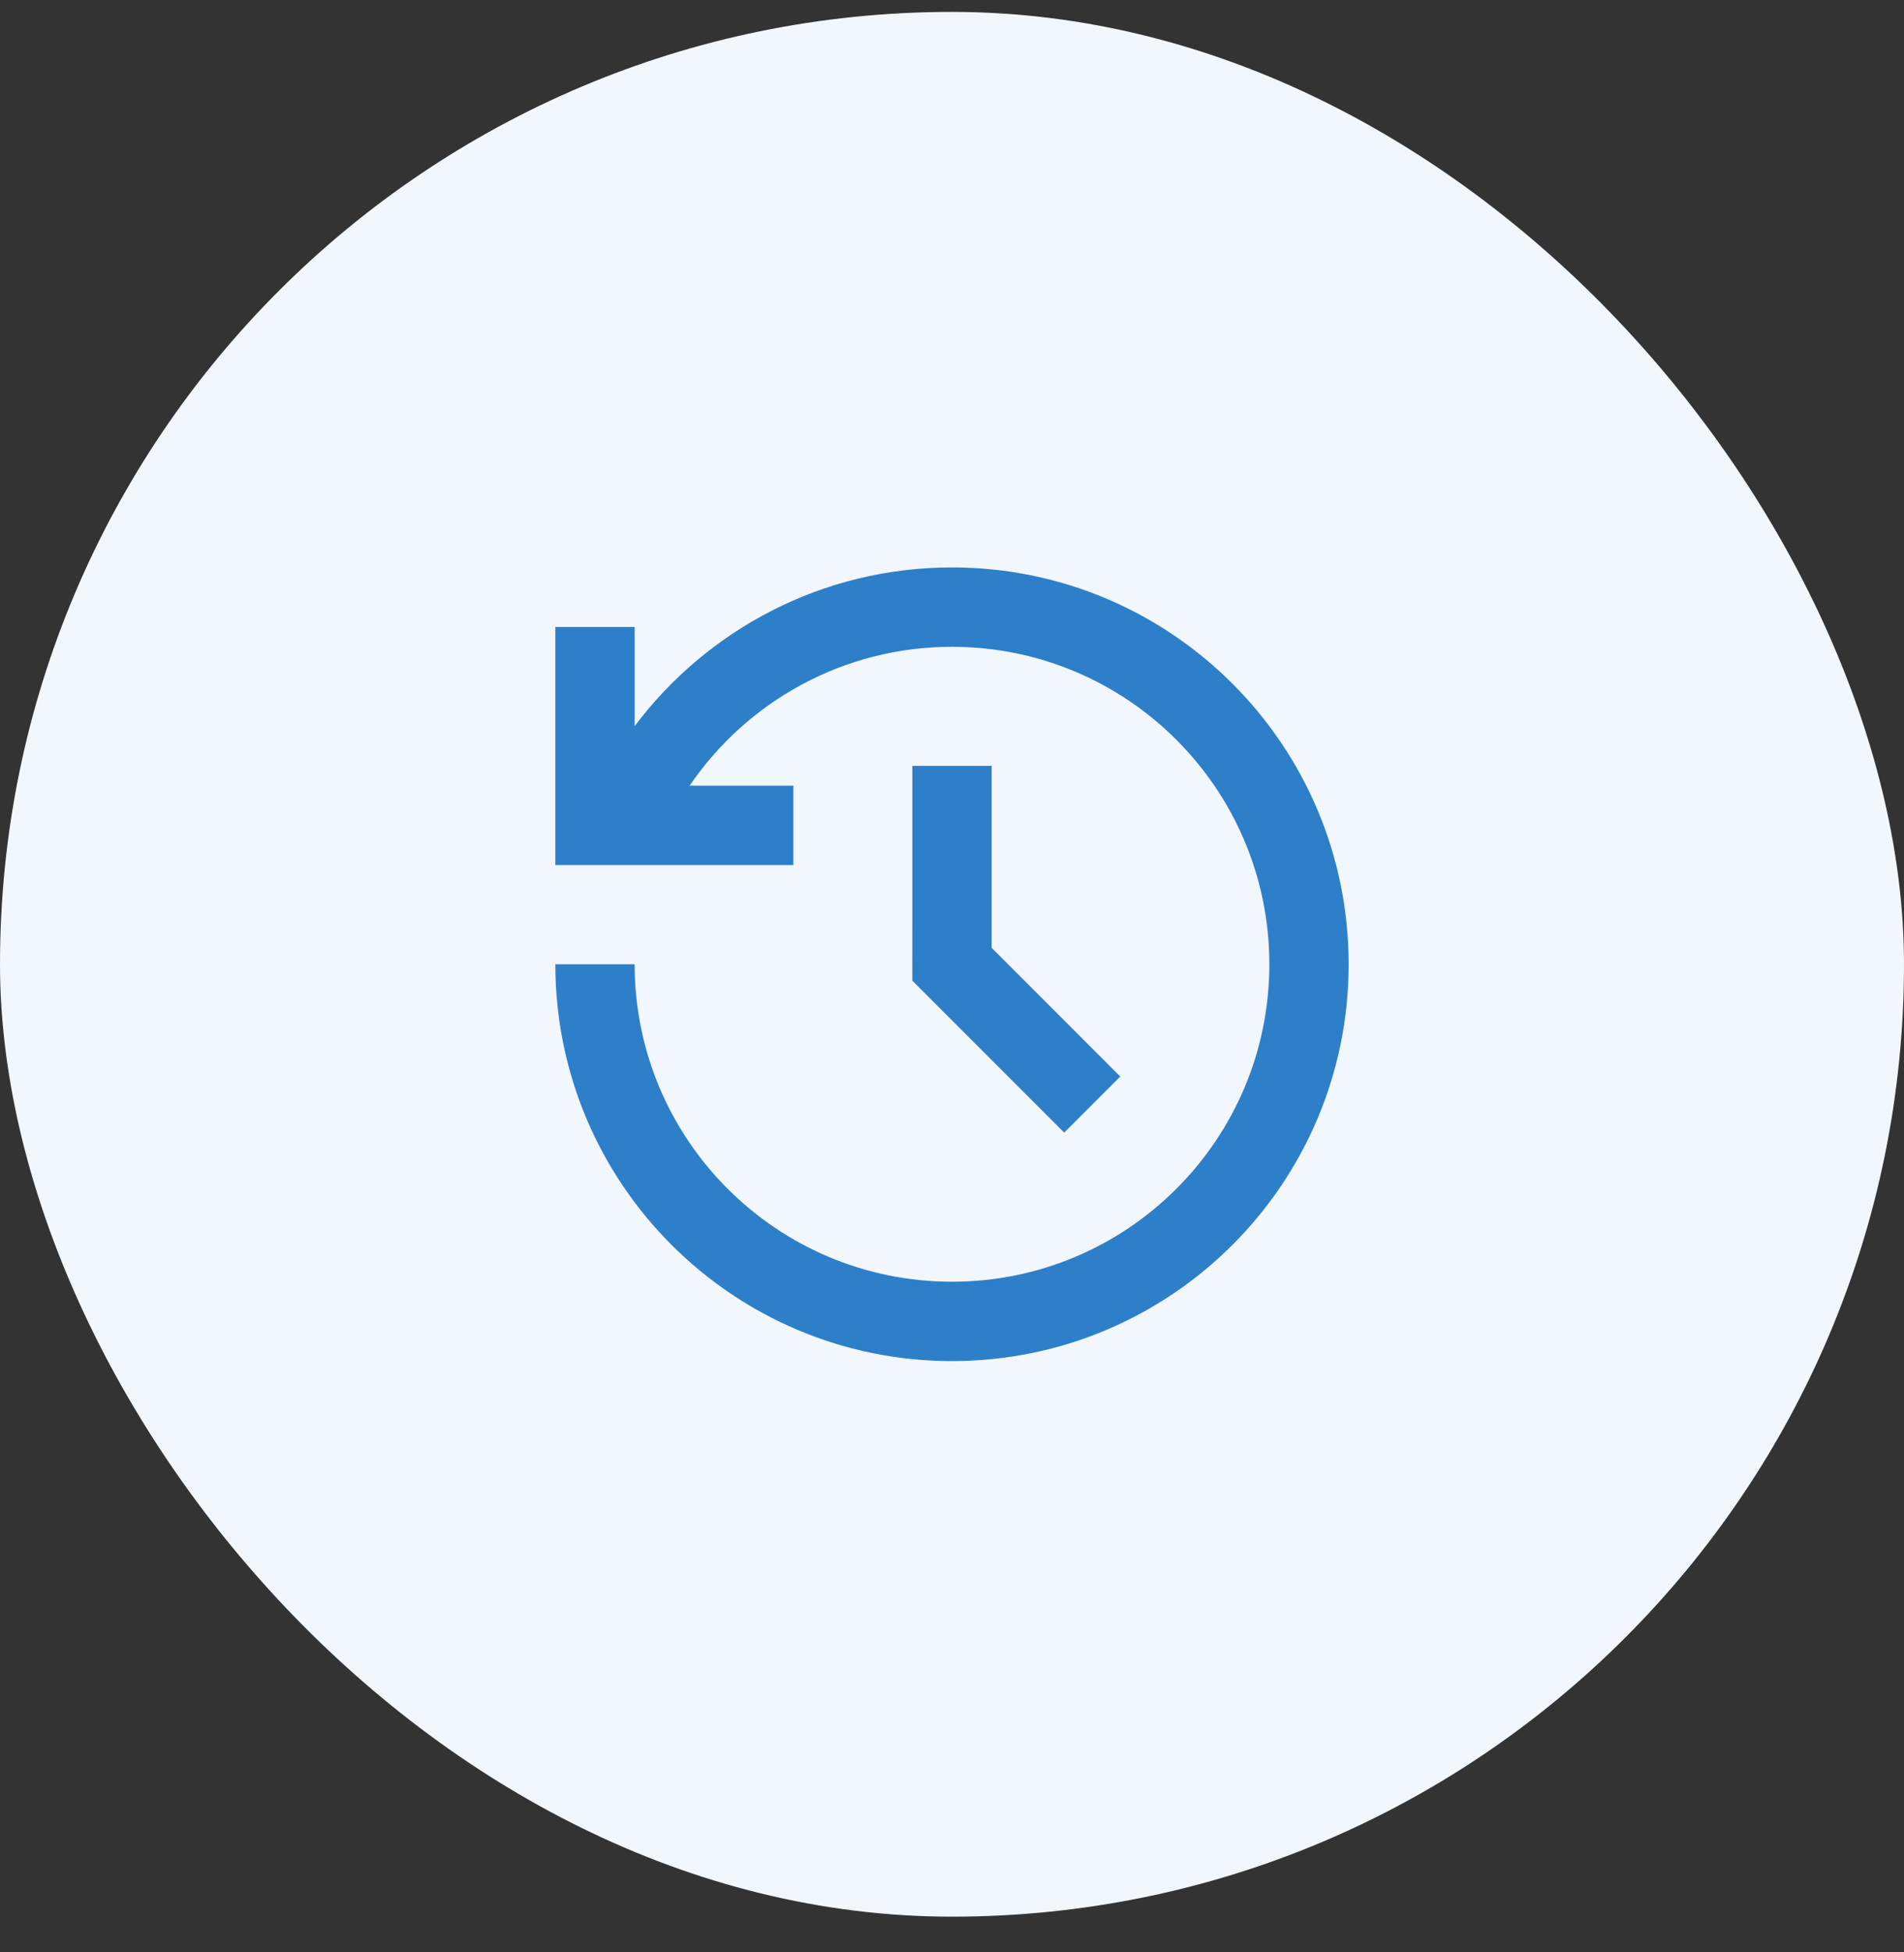 <svg width="40" height="41" viewBox="0 0 40 41" fill="none" xmlns="http://www.w3.org/2000/svg">
<rect x="0" y="0" width="40" height="41" fill="#333333" stroke="none"/>
<rect y="0.25" width="40" height="40" rx="20" fill="#F2F7FD"/>
<path d="M20 11.916C24.602 11.916 28.333 15.648 28.333 20.25C28.333 24.852 24.602 28.583 20 28.583C15.398 28.583 11.667 24.852 11.667 20.25H13.333C13.333 23.932 16.318 26.916 20 26.916C23.682 26.916 26.667 23.932 26.667 20.25C26.667 16.568 23.682 13.583 20 13.583C17.709 13.583 15.687 14.739 14.487 16.5L16.667 16.5V18.166H11.667V13.166H13.333L13.333 15.249C14.854 13.226 17.274 11.916 20 11.916ZM20.833 16.083L20.833 19.904L23.535 22.607L22.357 23.785L19.166 20.594L19.167 16.083H20.833Z" fill="#2E7FC9"/>
</svg>
